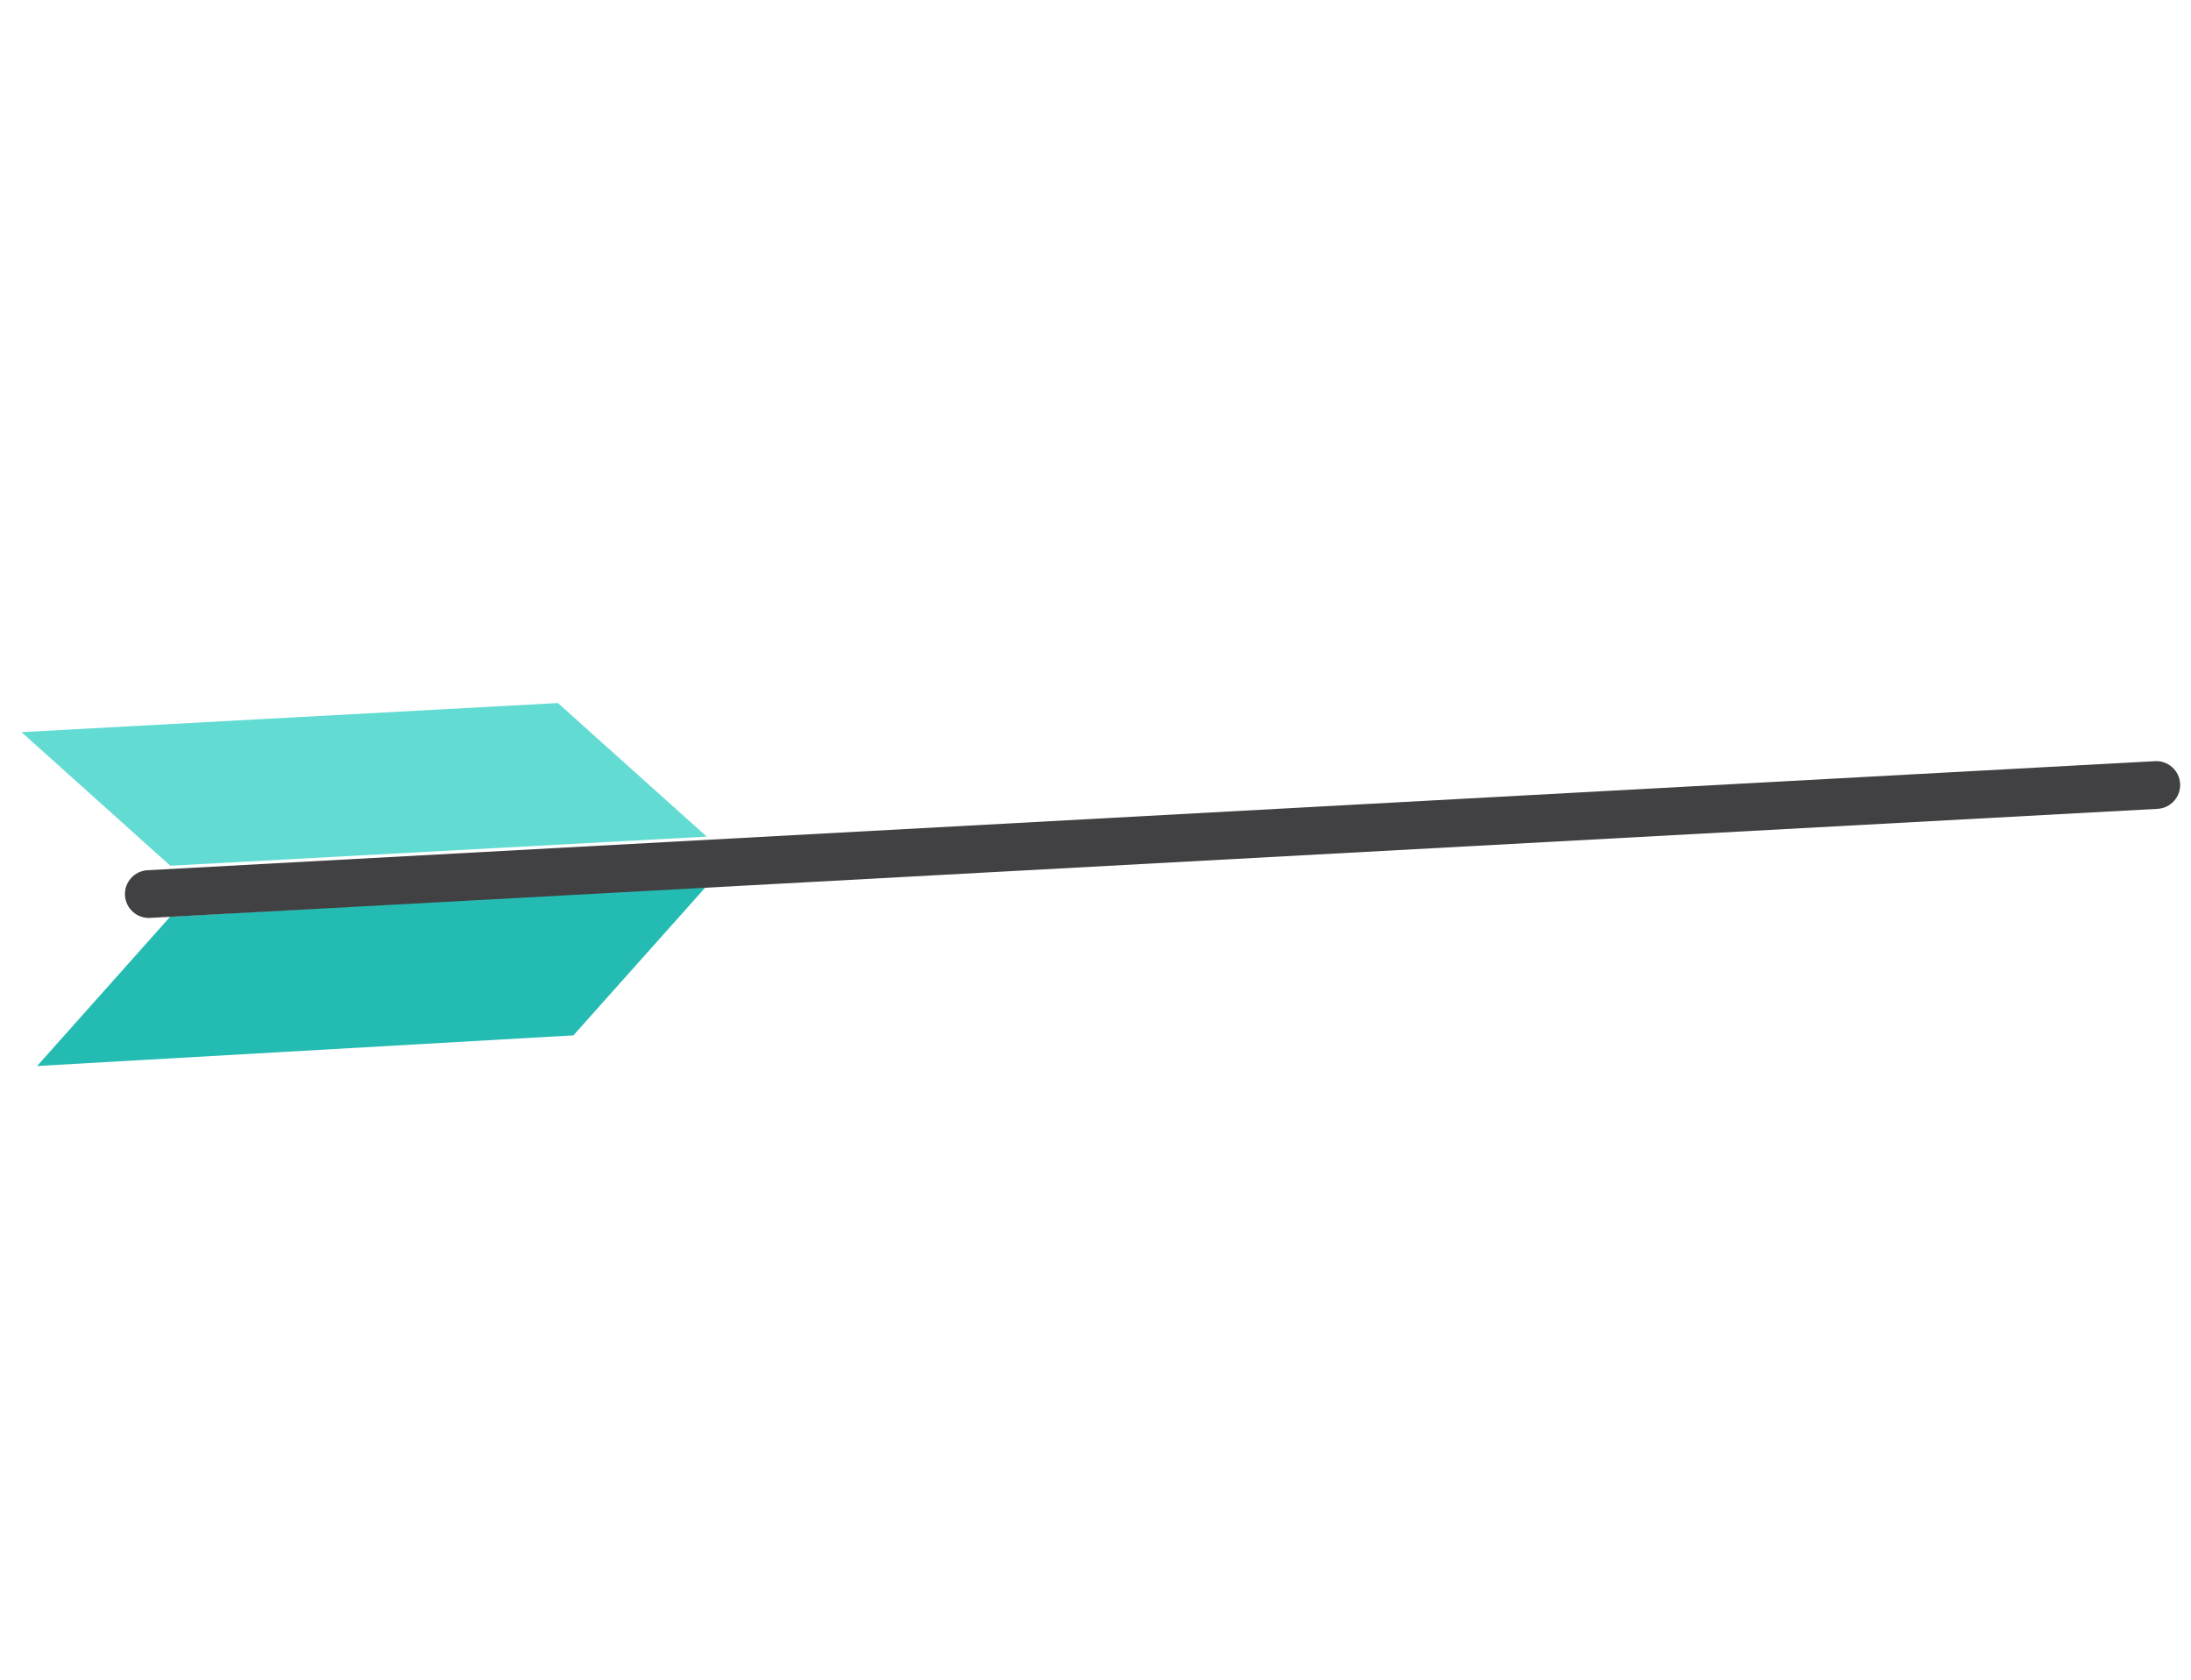 <svg width="459" height="352" viewBox="0 0 459 352" fill="none" xmlns="http://www.w3.org/2000/svg">
<g clip-path="url(#clip0_276_3129)">
<path d="M35.674 181.368L148.055 175.271L116.88 147.287L4.499 153.383L35.674 181.368Z" fill="#62DBD3"/>
<path d="M35.651 192.05L148.012 185.651L120.124 216.911L7.773 223.328L35.651 192.05Z" fill="#24BBB2"/>
<path fill-rule="evenodd" clip-rule="evenodd" d="M26.183 187.578C26.333 190.336 28.689 192.45 31.446 192.3L452 169.451C454.757 169.301 456.871 166.944 456.722 164.187C456.572 161.429 454.216 159.315 451.459 159.465L30.905 182.313C28.148 182.463 26.034 184.82 26.183 187.578Z" fill="#414042"/>
</g>
<defs>
<clipPath id="clip0_276_3129">
<rect width="457.53" height="350.335" fill="white" transform="translate(0.966 0.715)"/>
</clipPath>
</defs>
</svg>
